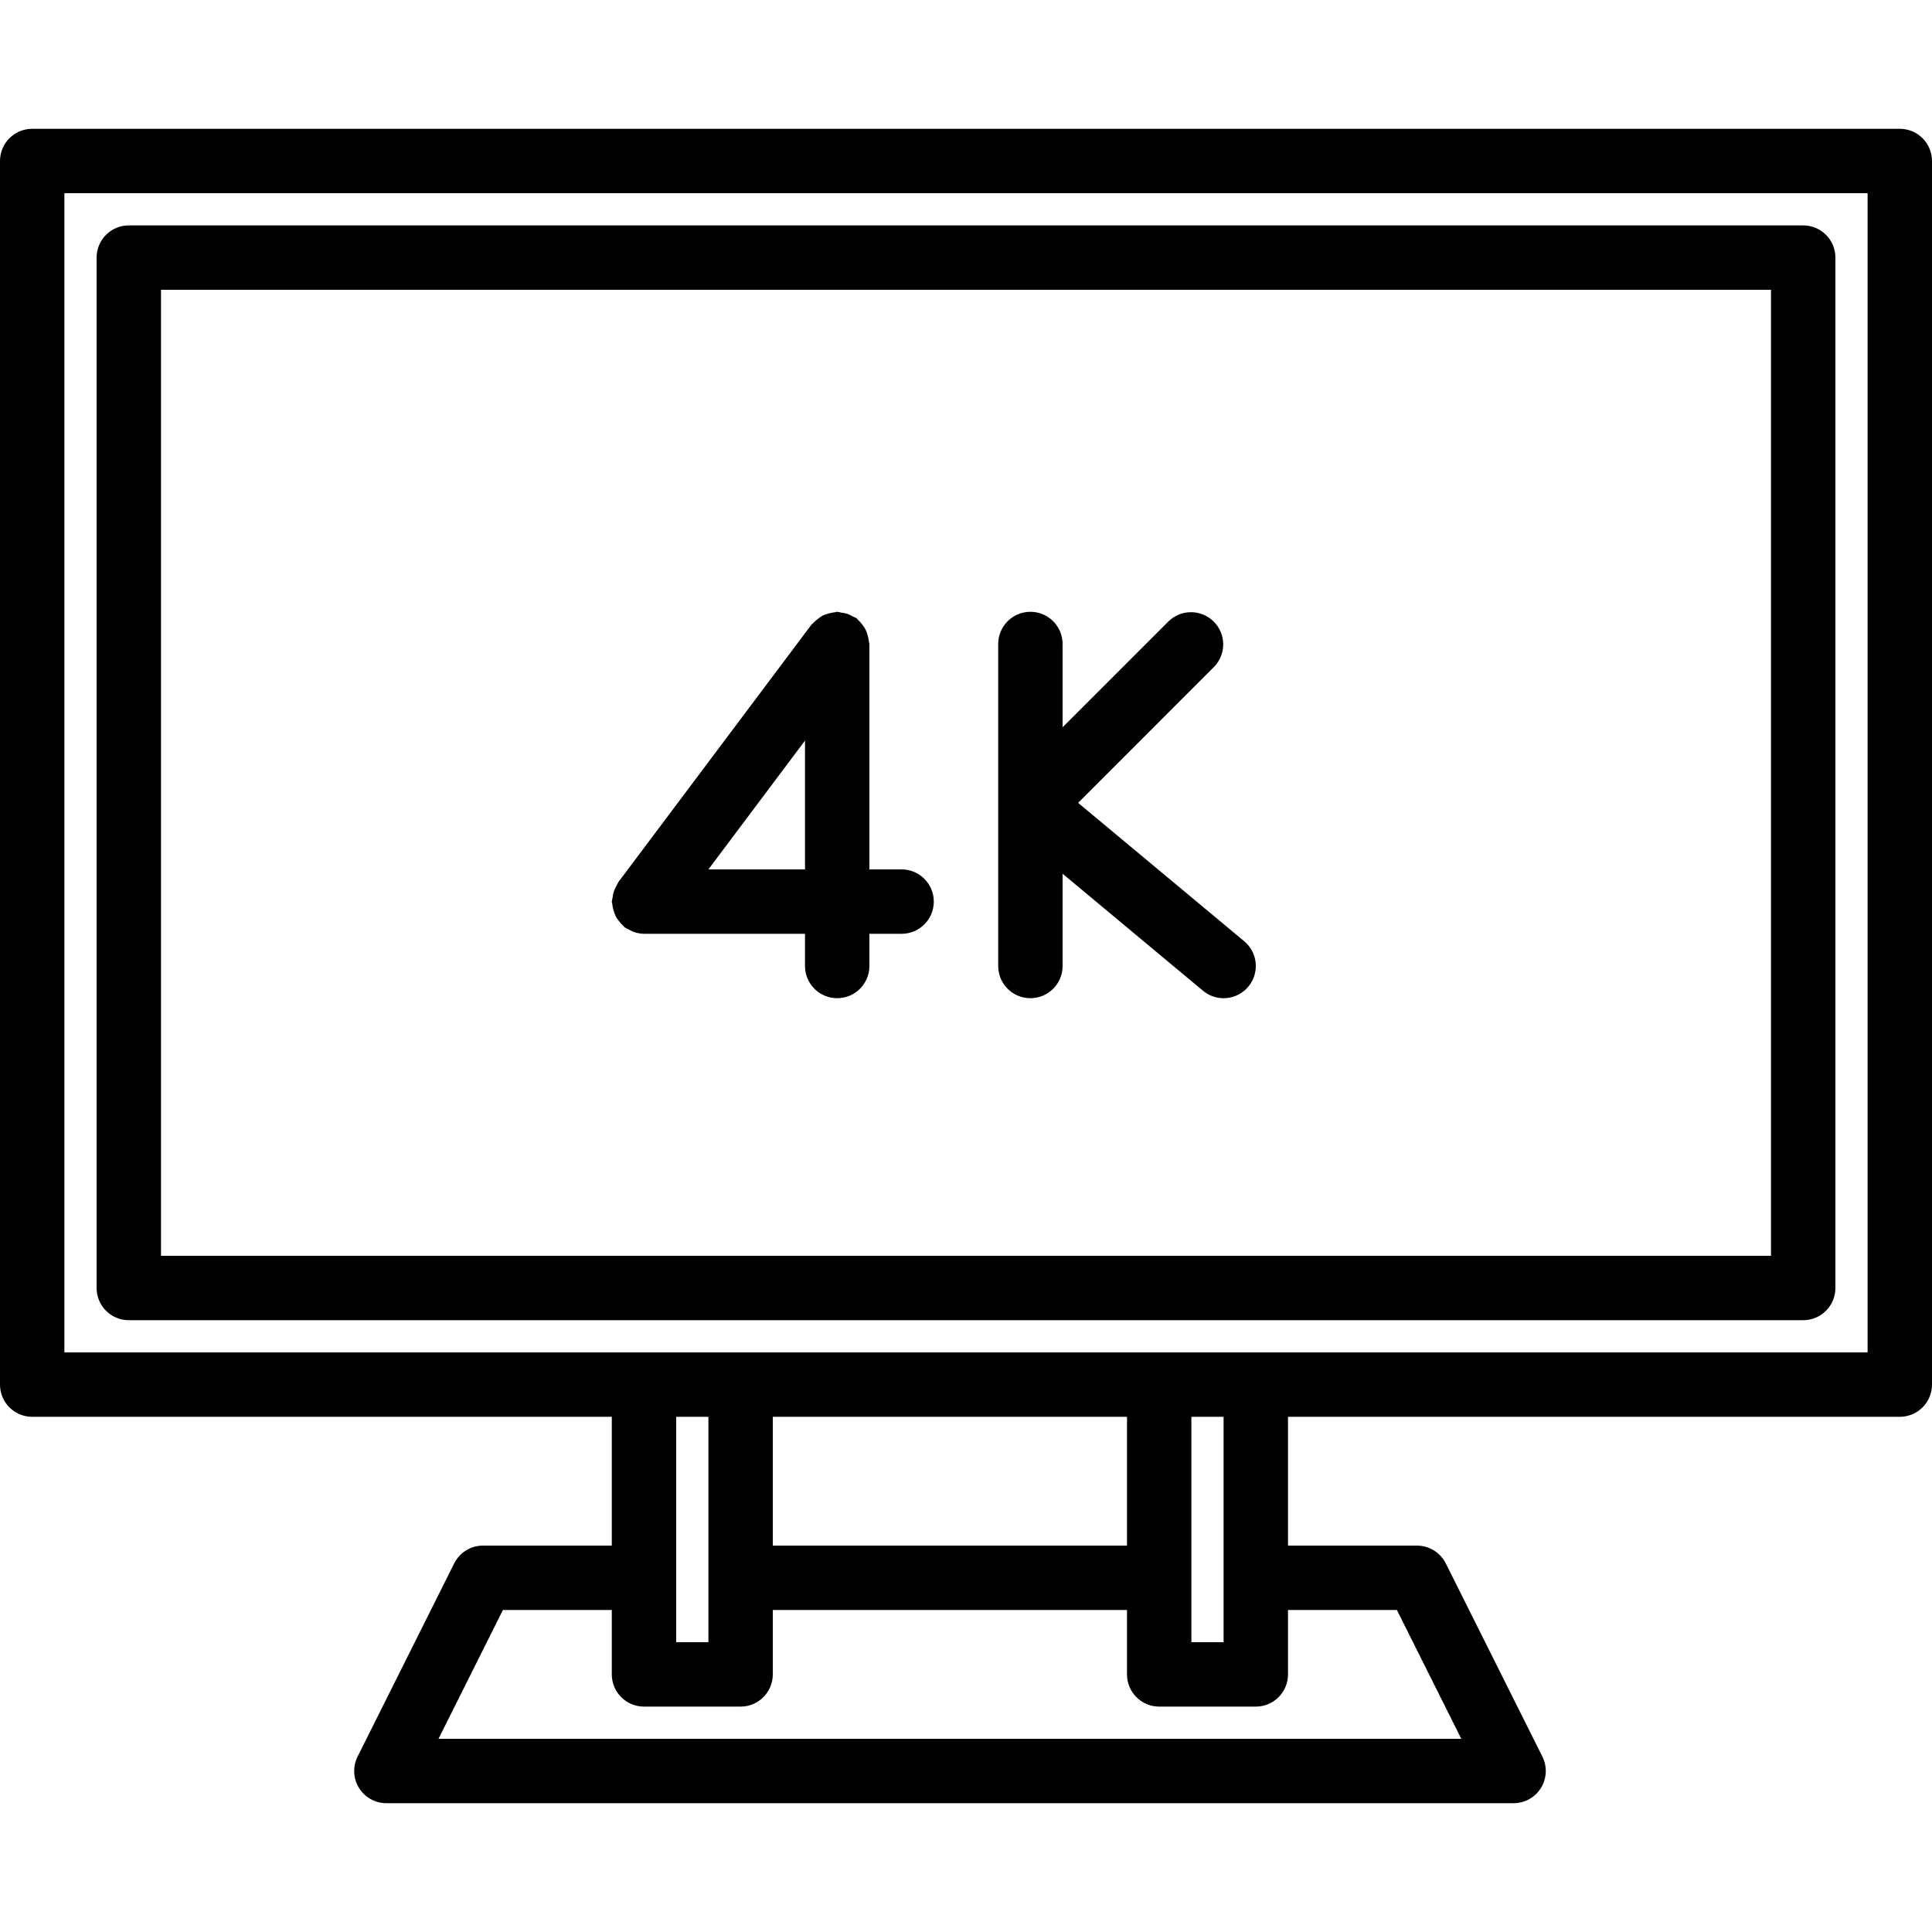 <svg height="480pt" viewBox="0 -32 480 480" width="480pt" xmlns="http://www.w3.org/2000/svg"><path d="m472 0h-464c-4.418 0-8 3.582-8 8v304c0 4.418 3.582 8 8 8h144v32h-32c-3.031 0-5.805 1.711-7.16 4.426l-24 48c-1.238 2.48-1.105 5.426.352 7.781 1.461 2.359 4.035 3.793 6.809 3.793h280c2.781.016 5.367-1.414 6.836-3.773 1.469-2.363 1.605-5.316.363-7.801l-24-48c-1.359-2.727-4.152-4.441-7.199-4.426h-32v-32h152c4.418 0 8-3.582 8-8v-304c0-4.418-3.582-8-8-8zm-192 320v32h-88v-32zm-104 56h-8v-56h8zm171.055-8 16 32h-254.109l16-32h27.055v16c0 4.418 3.582 8 8 8h24c4.418 0 8-3.582 8-8v-16h88v16c0 4.418 3.582 8 8 8h24c4.418 0 8-3.582 8-8v-16zm-43.055 8h-8v-56h8zm160-72h-448v-288h448zm0 0"/><path d="m32 296h416c4.418 0 8-3.582 8-8v-256c0-4.418-3.582-8-8-8h-416c-4.418 0-8 3.582-8 8v256c0 4.418 3.582 8 8 8zm8-256h400v240h-400zm0 0"/><path d="m224 184h-8v-56c0-.191-.098-.352-.113-.543-.047-.543-.152-1.082-.32-1.602-.117-.477-.281-.945-.488-1.391-.227-.43-.492-.84-.797-1.219-.324-.445-.691-.859-1.098-1.23-.145-.121-.215-.297-.367-.406-.258-.145-.527-.273-.801-.387-.473-.293-.977-.531-1.504-.719-.5-.156-1.016-.258-1.535-.305-.32-.086-.648-.152-.977-.199-.199 0-.367.098-.559.113-1.031.125-2.039.395-2.992.797-.422.23-.816.496-1.184.801-.457.328-.879.703-1.258 1.121-.121.145-.297.215-.406.359l-48 64c-.145.262-.273.527-.387.801-.293.469-.531.973-.711 1.496-.164.52-.27 1.055-.32 1.602-.082.297-.141.602-.184.91 0 .191.098.352.113.543.047.543.152 1.082.32 1.602.117.477.281.945.488 1.391.227.43.492.84.797 1.219.324.445.691.859 1.098 1.23.145.121.215.297.367.406.344.215.703.402 1.074.562.293.172.594.328.902.473.902.359 1.867.555 2.84.574h40v8c0 4.418 3.582 8 8 8s8-3.582 8-8v-8h8c4.418 0 8-3.582 8-8s-3.582-8-8-8zm-48 0 24-32v32zm0 0"/><path d="m267.855 167.465 33.801-33.809c3.031-3.141 2.988-8.129-.098-11.215-3.086-3.086-8.074-3.129-11.215-.098l-26.344 26.344v-20.688c0-4.418-3.582-8-8-8s-8 3.582-8 8v80c0 4.418 3.582 8 8 8s8-3.582 8-8v-22.922l34.879 29.074c3.398 2.828 8.445 2.367 11.273-1.031 2.828-3.398 2.367-8.445-1.031-11.273zm0 0"/></svg>
